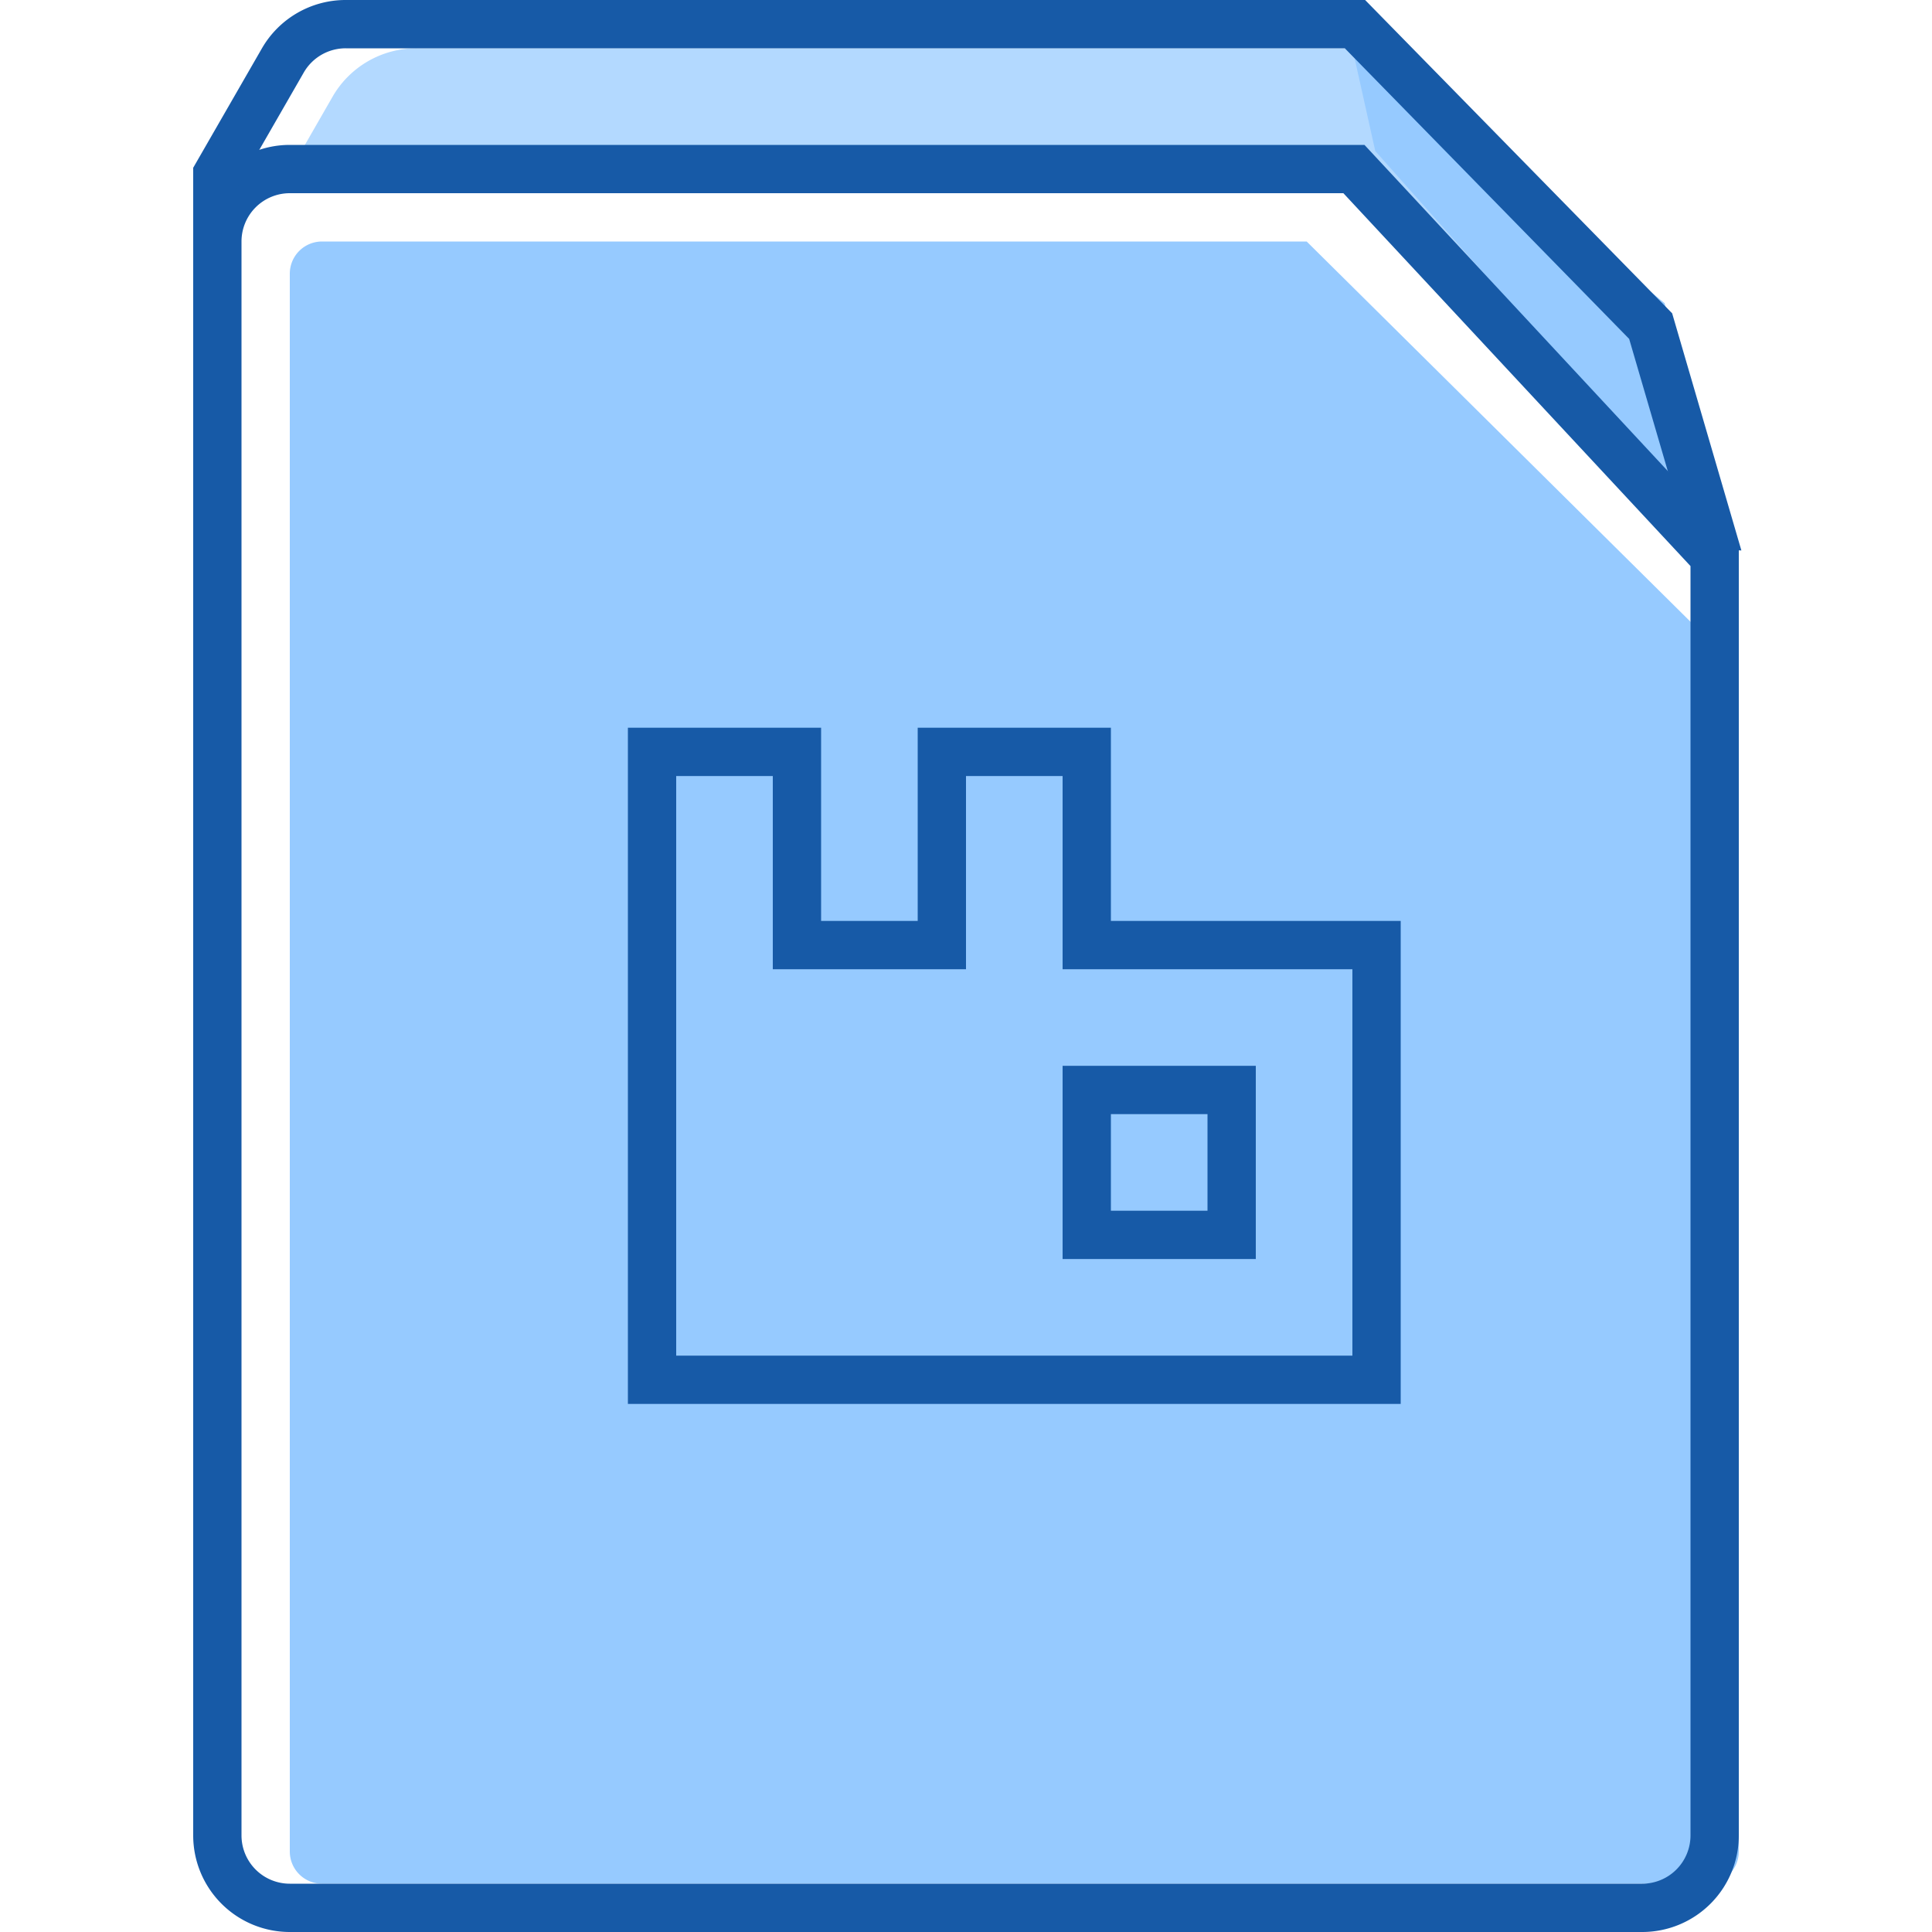 <?xml version="1.0" standalone="no"?><!DOCTYPE svg PUBLIC "-//W3C//DTD SVG 1.1//EN" "http://www.w3.org/Graphics/SVG/1.1/DTD/svg11.dtd"><svg t="1561386026485" class="icon" viewBox="0 0 1024 1024" version="1.1" xmlns="http://www.w3.org/2000/svg" p-id="532" xmlns:xlink="http://www.w3.org/1999/xlink" width="200" height="200"><defs><style type="text/css"></style></defs><path d="M153.6 90.709L176.299 51.2a51.2 51.2 0 0 1 44.373-25.6h494.336l157.611 166.315L904.533 284.843h-16.299L707.669 90.709z" fill="#B3D9FF" p-id="533"></path><path d="M716.8 25.6l12.117 54.443 190.208 214.016-36.864-133.376L716.8 25.6zM170.667 128h521.899L921.6 354.901V981.333a17.067 17.067 0 0 1-17.067 17.067H170.667a17.067 17.067 0 0 1-17.067-17.067V145.067a17.067 17.067 0 0 1 17.067-17.067z" fill="#96CAFF" p-id="534"></path><path d="M712.021 102.4H153.6a25.6 25.6 0 0 0-25.6 25.6v844.8a25.6 25.6 0 0 0 25.6 25.6h716.8a25.6 25.6 0 0 0 25.6-25.6V300.032zM153.6 76.8h569.6L921.6 290.133v682.667a51.2 51.2 0 0 1-51.2 51.2H153.6a51.2 51.2 0 0 1-51.2-51.2V128a51.2 51.2 0 0 1 51.2-51.2z" fill="#175AA7" p-id="535"></path><path d="M161.024 38.4a25.6 25.6 0 0 1 22.187-12.8h529.579l150.699 154.027 32.427 110.933 27.051 1.195-36.693-125.696L723.541 0H183.211a51.2 51.2 0 0 0-44.373 25.6L102.4 88.917v46.165l25.6-39.253zM409.6 411.307h-51.2v307.2h358.4v-204.8H563.2v-102.4h-51.2v102.4H409.6z m76.8 76.8v-102.4h102.4v102.4h153.6v256H332.8v-358.4h102.4v102.4z" fill="#175AA7" p-id="536"></path><path d="M588.8 590.507v51.2h51.2v-51.2z m-25.6-25.6h102.4v102.4H563.2z" fill="#175AA7" p-id="537"></path></svg>